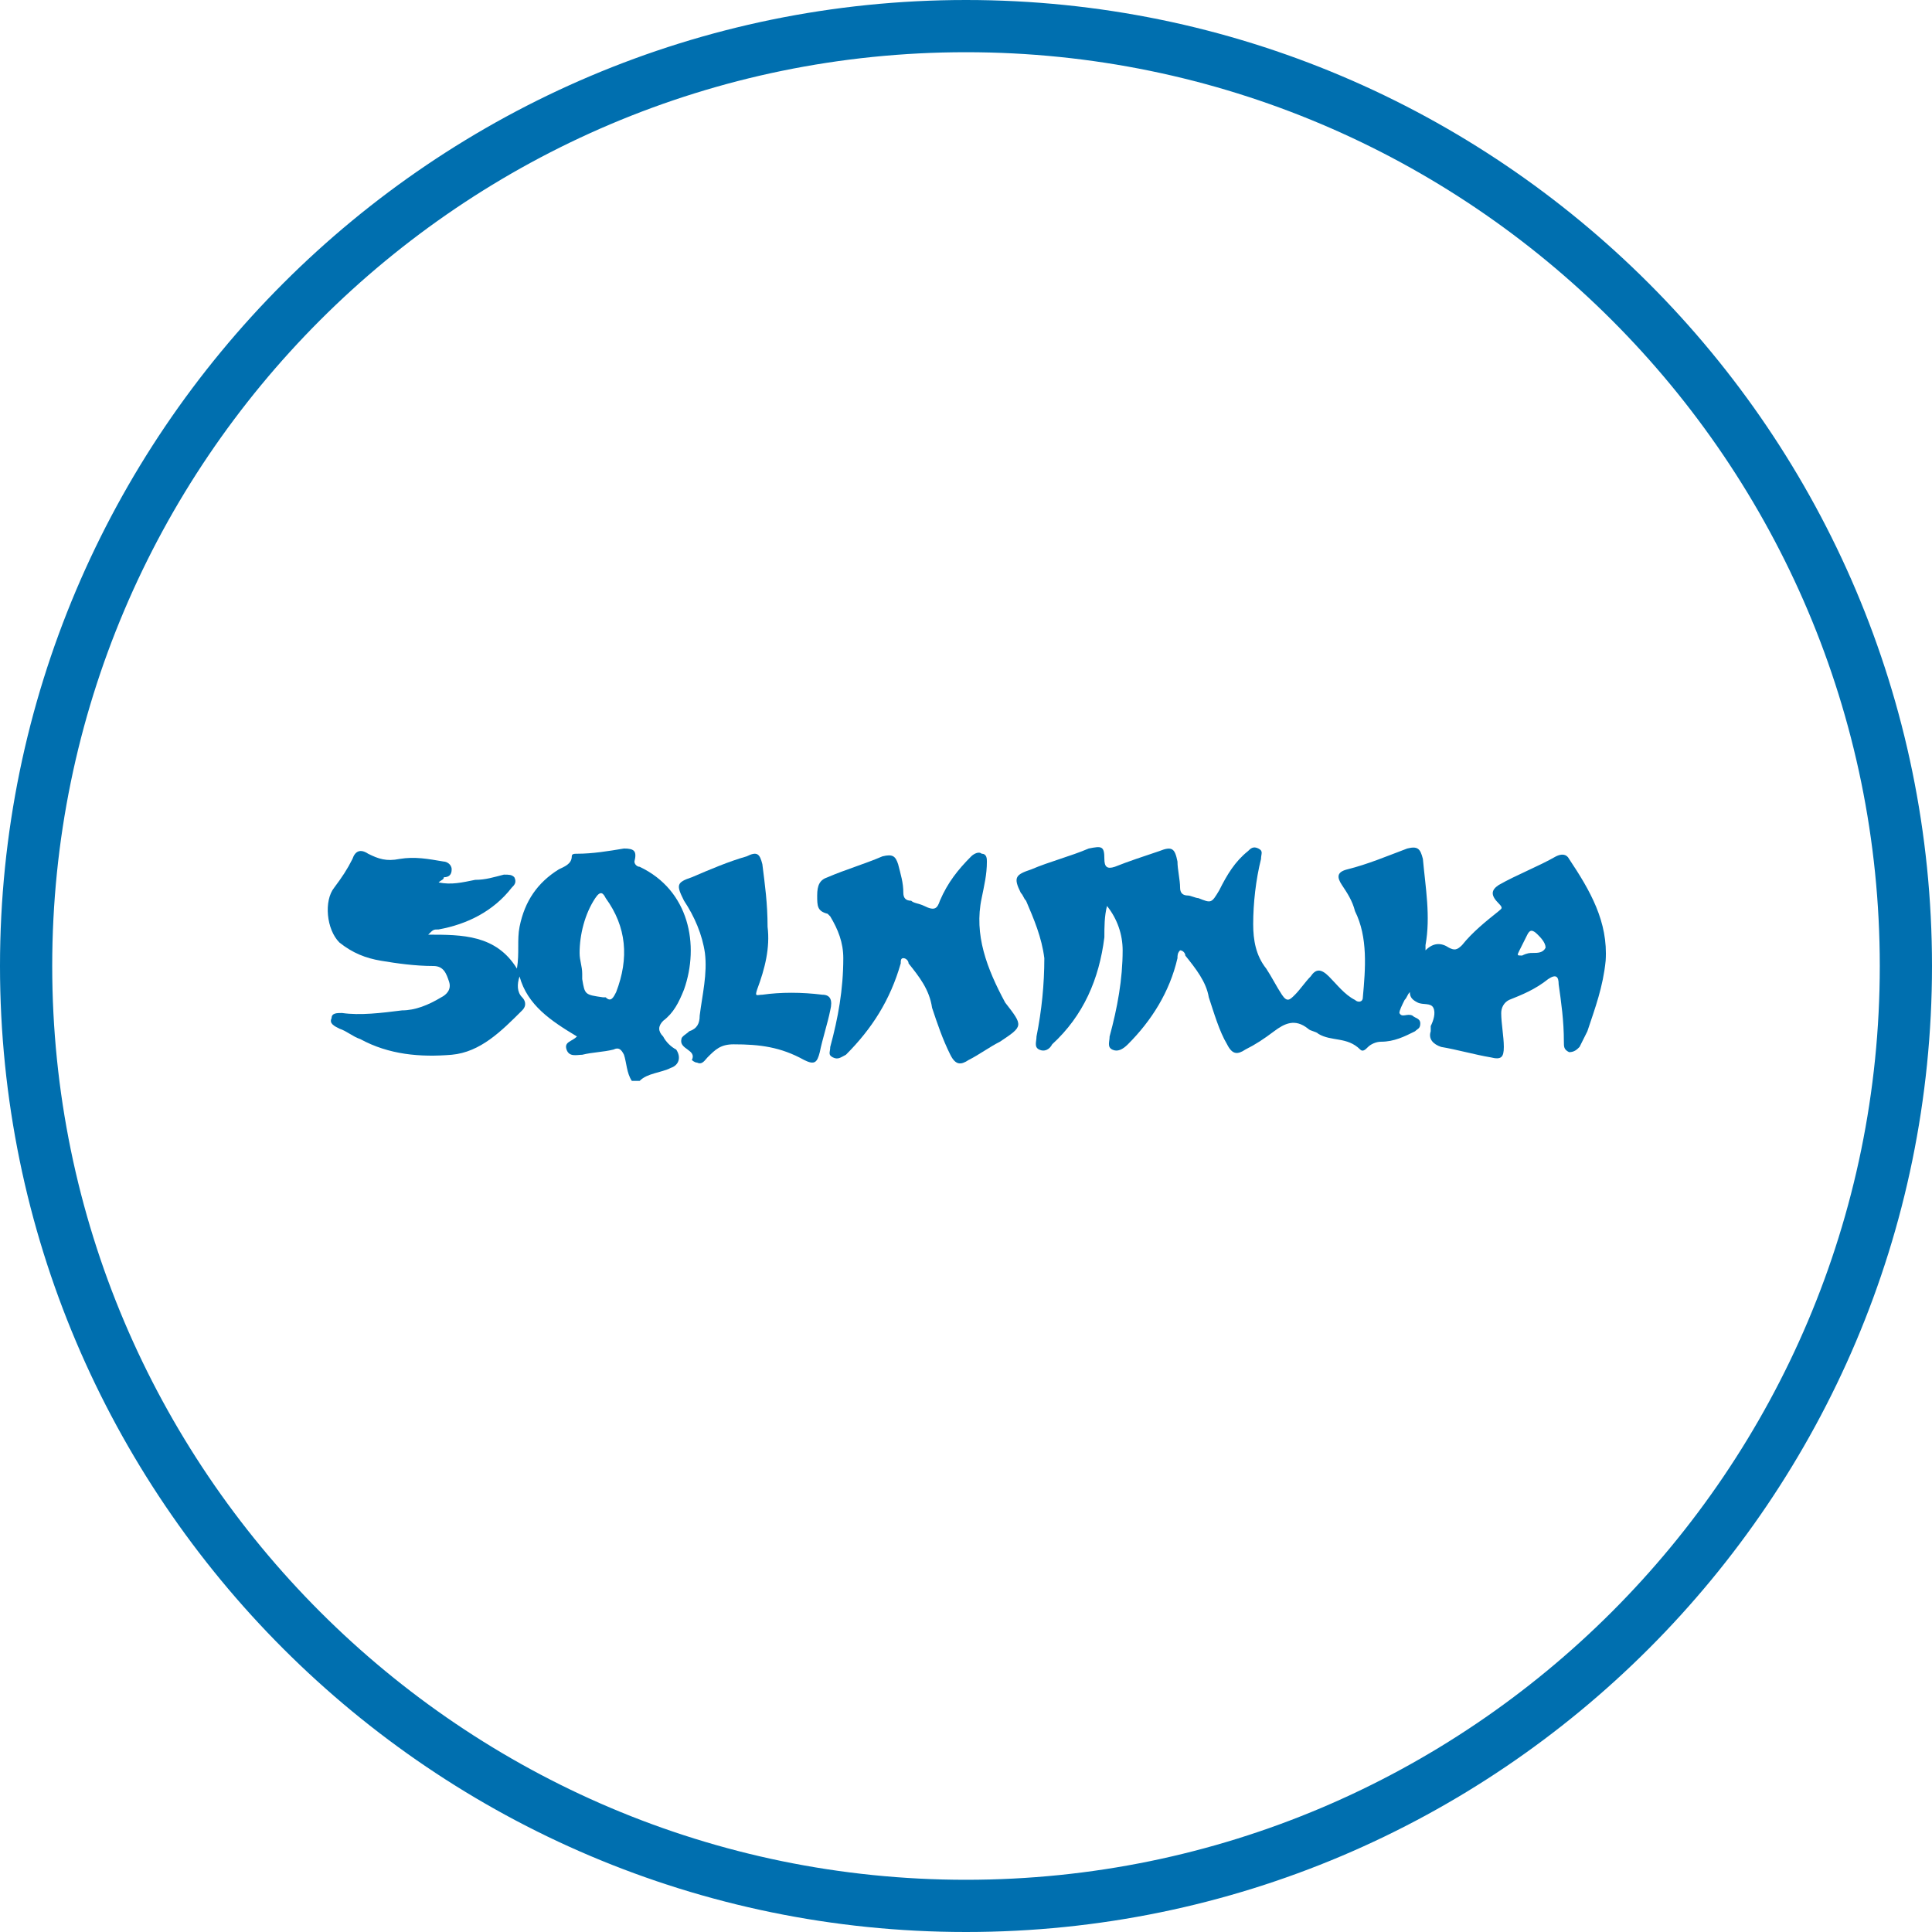 <?xml version="1.0" encoding="utf-8"?>
<!-- Generator: Adobe Illustrator 21.0.2, SVG Export Plug-In . SVG Version: 6.00 Build 0)  -->
<svg version="1.1" id="Layer_1" xmlns="http://www.w3.org/2000/svg" xmlns:xlink="http://www.w3.org/1999/xlink" x="0px" y="0px"
	 viewBox="0 0 74 74" style="enable-background:new 0 0 74 74;" xml:space="preserve">
<style type="text/css">
	.st0{fill:#006FAF;}
</style>
<title>health-checks</title>
<path class="st0" d="M37,74C16.6,74,0,57.4,0,37S16.6,0,37,0s37,16.6,37,37S57.4,74,37,74z M37,2C17.7,2,2,17.7,2,37s15.7,35,35,35
	s35-15.7,35-35S56.3,2,37,2z"/>
<g>
</g>
<g>
	<path class="st0" d="M25.4,39.7c-0.2-0.2-0.2-0.4,0-0.6c0.4-0.3,0.6-0.7,0.8-1.2c0.6-1.7,0.2-3.8-1.7-4.7c-0.1,0-0.2-0.1-0.2-0.2
		c0.1-0.4,0-0.5-0.4-0.5c-0.6,0.1-1.2,0.2-1.8,0.2c-0.1,0-0.2,0-0.2,0.1c0,0.3-0.3,0.4-0.5,0.5c-0.8,0.5-1.3,1.2-1.5,2.2
		c-0.1,0.5,0,1-0.1,1.6c-0.8-1.3-2.1-1.3-3.4-1.3c0.2-0.2,0.2-0.2,0.4-0.2c1.1-0.2,2.1-0.7,2.8-1.6c0.1-0.1,0.2-0.2,0.1-0.4
		c-0.1-0.1-0.2-0.1-0.4-0.1c-0.4,0.1-0.7,0.2-1.1,0.2c-0.5,0.1-0.9,0.2-1.4,0.1c0.1-0.1,0.2-0.1,0.2-0.2c0.2,0,0.3-0.1,0.3-0.3
		S17.1,33,17,33c-0.6-0.1-1.1-0.2-1.7-0.1c-0.5,0.1-0.8,0-1.2-0.2c-0.3-0.2-0.5-0.1-0.6,0.2c-0.2,0.4-0.4,0.7-0.7,1.1
		c-0.4,0.5-0.3,1.6,0.2,2.1c0.5,0.4,1,0.6,1.6,0.7c0.6,0.1,1.3,0.2,2,0.2c0.4,0,0.5,0.3,0.6,0.6s-0.1,0.5-0.3,0.6
		c-0.5,0.3-1,0.5-1.5,0.5c-0.8,0.1-1.6,0.2-2.3,0.1c-0.2,0-0.4,0-0.4,0.2c-0.1,0.2,0.1,0.3,0.3,0.4c0.3,0.1,0.5,0.3,0.8,0.4
		c1.1,0.6,2.3,0.7,3.5,0.6c1.1-0.1,1.9-0.9,2.7-1.7c0.2-0.2,0.1-0.4,0-0.5c-0.2-0.2-0.2-0.5-0.1-0.8c0.3,1.1,1.2,1.7,2.2,2.3
		c-0.2,0.2-0.5,0.2-0.4,0.5s0.4,0.2,0.6,0.2c0.4-0.1,0.8-0.1,1.2-0.2c0.2-0.1,0.3,0,0.4,0.2c0.1,0.3,0.1,0.7,0.3,1
		c0.1,0,0.2,0,0.3,0c0.3-0.3,0.8-0.3,1.2-0.5c0.3-0.1,0.4-0.4,0.2-0.7C25.7,40.1,25.5,39.9,25.4,39.7z M23.6,38
		c-0.1,0.2-0.2,0.4-0.4,0.2h-0.1c-0.7-0.1-0.7-0.1-0.8-0.7c0-0.1,0-0.1,0-0.2c0-0.3-0.1-0.5-0.1-0.8c0-0.7,0.2-1.5,0.6-2.1
		c0.2-0.3,0.3-0.2,0.4,0C24,35.5,24.1,36.7,23.6,38z"/>
	<path class="st0" d="M60.1,32.9c-0.1-0.2-0.3-0.2-0.5-0.1c-0.7,0.4-1.5,0.7-2.2,1.1c-0.3,0.2-0.3,0.4,0,0.7c0.2,0.2,0.1,0.2,0,0.3
		c-0.5,0.4-1,0.8-1.4,1.3c-0.2,0.2-0.3,0.2-0.5,0.1c-0.3-0.2-0.6-0.2-0.9,0.1c0-0.1,0-0.2,0-0.2c0.2-1.1,0-2.2-0.1-3.3
		c-0.1-0.4-0.2-0.5-0.6-0.4c-0.8,0.3-1.5,0.6-2.3,0.8c-0.4,0.1-0.4,0.3-0.2,0.6s0.4,0.6,0.5,1c0.5,1,0.4,2.2,0.3,3.3
		c0,0.2-0.2,0.2-0.3,0.1c-0.4-0.2-0.7-0.6-1-0.9c-0.3-0.3-0.5-0.3-0.7,0c-0.2,0.2-0.4,0.5-0.6,0.7c-0.2,0.2-0.3,0.3-0.5,0
		s-0.4-0.7-0.6-1C48.1,36.6,48,36,48,35.4c0-0.8,0.1-1.7,0.3-2.5c0-0.2,0.1-0.3-0.1-0.4c-0.2-0.1-0.3,0-0.4,0.1
		c-0.5,0.4-0.8,0.9-1.1,1.5c-0.3,0.5-0.3,0.5-0.8,0.3c-0.1,0-0.3-0.1-0.4-0.1c-0.2,0-0.3-0.1-0.3-0.3c0-0.3-0.1-0.7-0.1-1
		c-0.1-0.5-0.2-0.6-0.7-0.4c-0.6,0.2-1.2,0.4-1.7,0.6c-0.3,0.1-0.4,0-0.4-0.3c0-0.5-0.1-0.5-0.6-0.4c-0.7,0.3-1.5,0.5-2.2,0.8
		c-0.6,0.2-0.7,0.3-0.4,0.9c0.1,0.1,0.1,0.2,0.2,0.3c0.3,0.7,0.6,1.4,0.7,2.2c0,1-0.1,2-0.3,3c0,0.2-0.1,0.4,0.1,0.5
		c0.2,0.1,0.4,0,0.5-0.2c1.2-1.1,1.8-2.5,2-4.1c0-0.4,0-0.8,0.1-1.2c0.4,0.5,0.6,1.1,0.6,1.7c0,1.1-0.2,2.2-0.5,3.3
		c0,0.2-0.1,0.4,0.1,0.5c0.2,0.1,0.4,0,0.6-0.2c0.9-0.9,1.6-2,1.9-3.3c0-0.1,0-0.2,0.1-0.3c0.1,0,0.2,0.1,0.2,0.2
		c0.4,0.5,0.8,1,0.9,1.6c0.2,0.6,0.4,1.3,0.7,1.8c0.2,0.4,0.4,0.4,0.7,0.2c0.4-0.2,0.7-0.4,1.1-0.7c0.4-0.3,0.8-0.5,1.3-0.1
		c0.1,0.1,0.3,0.1,0.4,0.2c0.5,0.3,1.1,0.1,1.6,0.6c0.1,0.1,0.2,0,0.3-0.1s0.3-0.2,0.5-0.2c0.5,0,0.9-0.2,1.3-0.4
		c0.1-0.1,0.2-0.1,0.2-0.3s-0.2-0.2-0.3-0.3c-0.2-0.1-0.4,0.1-0.5-0.1c0-0.1,0.1-0.3,0.2-0.5c0.1-0.1,0.1-0.2,0.2-0.3
		c0,0.2,0.1,0.3,0.3,0.4c0.2,0.1,0.5,0,0.6,0.2s0,0.5-0.1,0.7c0,0.1,0,0.1,0,0.2c-0.1,0.3,0.1,0.5,0.4,0.6c0.6,0.1,1.3,0.3,1.9,0.4
		c0.4,0.1,0.5,0,0.5-0.4s-0.1-0.9-0.1-1.3c0-0.2,0.1-0.4,0.3-0.5c0.5-0.2,1-0.4,1.5-0.8c0.3-0.2,0.4-0.1,0.4,0.2
		c0.1,0.7,0.2,1.4,0.2,2.2c0,0.2,0,0.3,0.2,0.4c0.2,0,0.3-0.1,0.4-0.2c0.1-0.2,0.2-0.4,0.3-0.6c0.3-0.9,0.6-1.7,0.7-2.7
		C61.6,35.3,60.9,34.1,60.1,32.9z M59.2,36.3c-0.1,0.2-0.3,0.2-0.5,0.2c-0.1,0-0.2,0-0.4,0.1c-0.2,0-0.2,0-0.1-0.2
		c0.1-0.2,0.2-0.4,0.3-0.6c0.1-0.2,0.2-0.2,0.4,0C59,35.9,59.2,36.1,59.2,36.3z"/>
	<path class="st0" d="M37.6,34.4c0.1-0.5,0.2-0.9,0.2-1.4c0-0.1,0-0.3-0.2-0.3c-0.1-0.1-0.3,0-0.4,0.1c-0.5,0.5-0.9,1-1.2,1.7
		c-0.1,0.3-0.2,0.4-0.6,0.2c-0.2-0.1-0.4-0.1-0.5-0.2c-0.2,0-0.3-0.1-0.3-0.3c0-0.4-0.1-0.7-0.2-1.1c-0.1-0.3-0.2-0.4-0.6-0.3
		c-0.7,0.3-1.4,0.5-2.1,0.8c-0.3,0.1-0.4,0.3-0.4,0.7s0,0.6,0.4,0.7l0.1,0.1c0.3,0.5,0.5,1,0.5,1.6c0,1.2-0.2,2.3-0.5,3.4
		c0,0.2-0.1,0.3,0.1,0.4c0.2,0.1,0.3,0,0.5-0.1c1-1,1.7-2.1,2.1-3.5c0-0.1,0-0.2,0.1-0.2s0.2,0.1,0.2,0.2c0.4,0.5,0.8,1,0.9,1.7
		c0.2,0.6,0.4,1.2,0.7,1.8c0.2,0.4,0.4,0.4,0.7,0.2c0.4-0.2,0.8-0.5,1.2-0.7c0.9-0.6,0.9-0.6,0.2-1.5C37.8,37.1,37.3,35.8,37.6,34.4
		z"/>
	<path class="st0" d="M31.5,38.1c-0.8-0.1-1.6-0.1-2.3,0c-0.2,0-0.3,0.1-0.2-0.2c0.3-0.8,0.5-1.6,0.4-2.4c0-0.9-0.1-1.6-0.2-2.4
		c-0.1-0.4-0.2-0.5-0.6-0.3c-0.7,0.2-1.4,0.5-2.1,0.8c-0.6,0.2-0.6,0.3-0.3,0.9c0.4,0.6,0.7,1.3,0.8,2c0.1,0.8-0.1,1.6-0.2,2.4
		c0,0.3-0.1,0.5-0.4,0.6c-0.1,0.1-0.3,0.2-0.3,0.3c-0.1,0.4,0.6,0.4,0.4,0.8c0,0,0.1,0.1,0.2,0.1c0.2,0.1,0.3-0.1,0.4-0.2
		c0.3-0.3,0.5-0.5,1-0.5c1,0,1.8,0.1,2.7,0.6c0.4,0.2,0.5,0.1,0.6-0.3c0.1-0.5,0.3-1.1,0.4-1.6C31.9,38.3,31.8,38.1,31.5,38.1z"/>
</g>
</svg>
